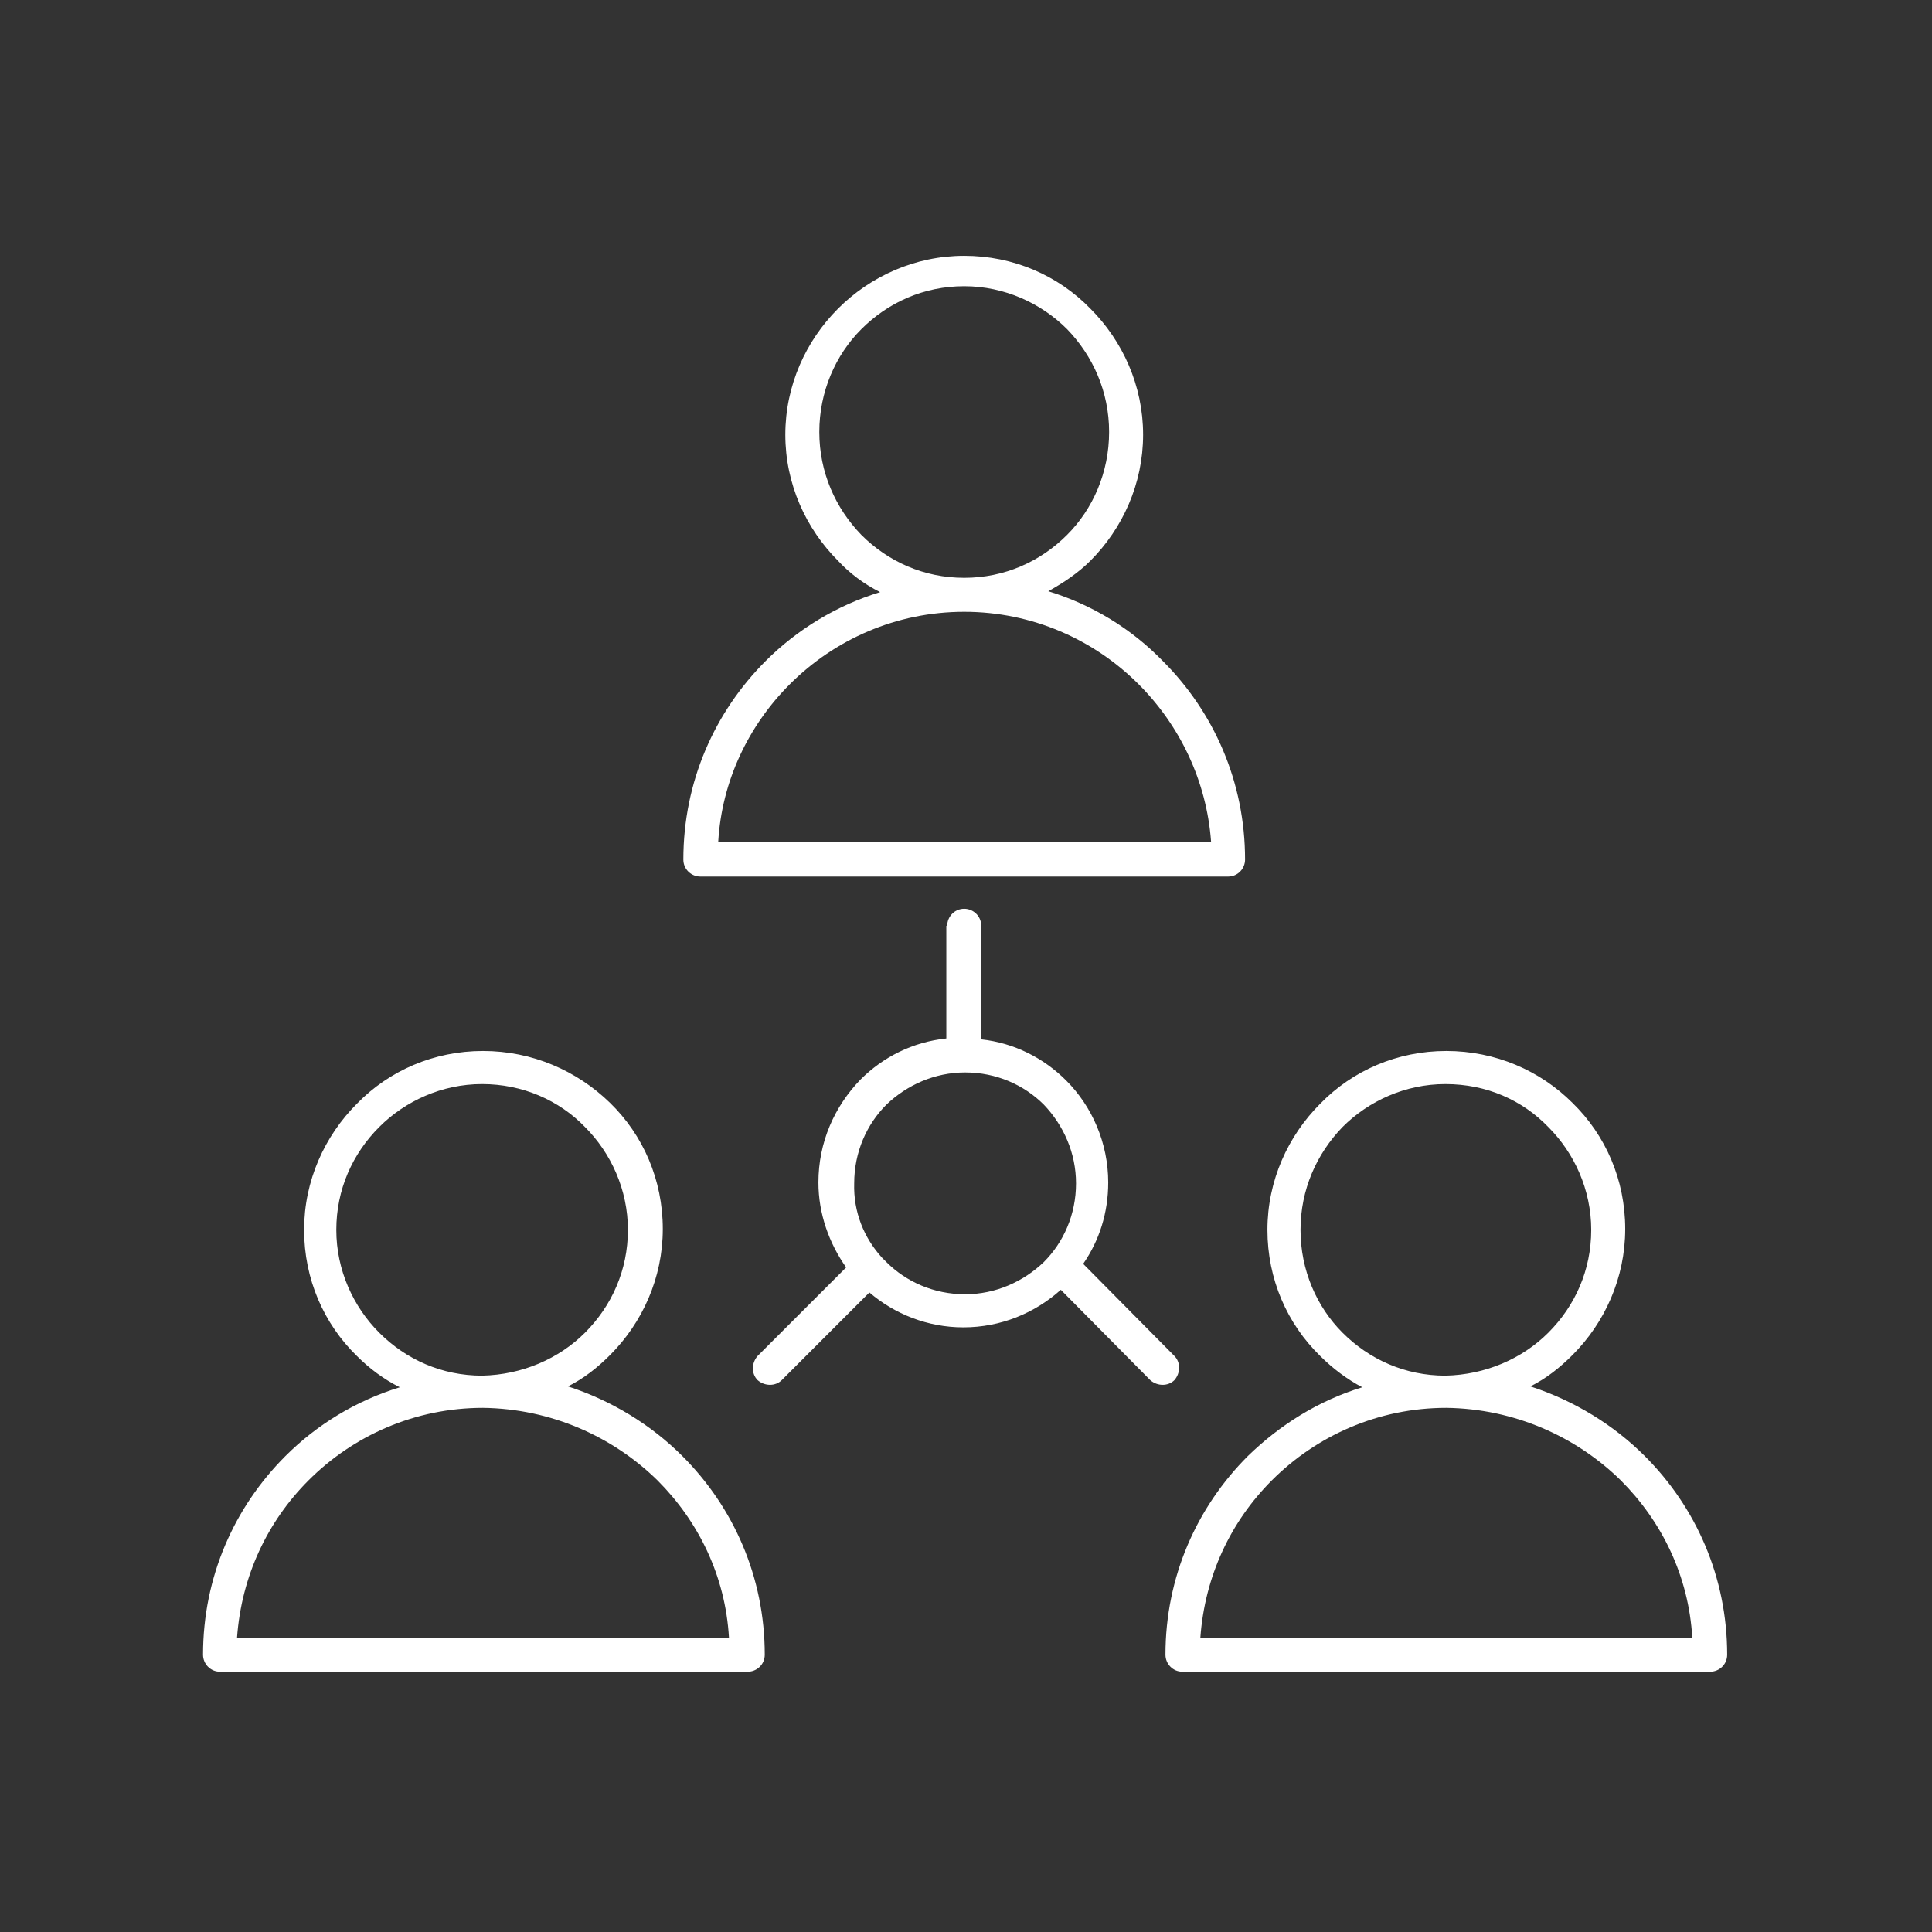 <?xml version="1.0" encoding="utf-8"?>
<!-- Generator: Adobe Illustrator 23.0.4, SVG Export Plug-In . SVG Version: 6.00 Build 0)  -->
<svg version="1.1" id="Layer_1" xmlns="http://www.w3.org/2000/svg" xmlns:xlink="http://www.w3.org/1999/xlink" x="0px" y="0px"
	 viewBox="0 0 216 216" style="enable-background:new 0 0 216 216;" xml:space="preserve">
<rect x="0" y="0" width="216" height="216" fill="#333333" stroke="none"/>
<style type="text/css">
	.st0{fill-rule:evenodd;clip-rule:evenodd;fill:#ffffff;}
</style>
<path class="st0" d="M117.2,66.1c4.9,1.5,9.3,4.2,12.8,7.8c5.7,5.7,9.2,13.5,9.2,22.2c0,1-0.8,1.9-1.9,1.9h-59c-1,0-1.9-0.8-1.9-1.9
	c0-8.7,3.5-16.5,9.2-22.2c3.5-3.5,7.9-6.2,12.8-7.7c-1.8-0.9-3.4-2.1-4.7-3.5c-3.6-3.6-5.9-8.6-5.9-14.1s2.3-10.5,5.9-14.1
	c3.6-3.6,8.6-5.9,14.1-5.9c5.5,0,10.5,2.2,14.1,5.9c3.6,3.6,5.9,8.6,5.9,14.1s-2.3,10.5-5.9,14.1l0,0v0
	C120.6,64,119,65.1,117.2,66.1L117.2,66.1z M105.9,103.5c0-1,0.8-1.9,1.9-1.9c1,0,1.9,0.8,1.9,1.9v12.7c3.7,0.4,7,2.1,9.5,4.6l0,0
	c2.9,2.9,4.7,7,4.7,11.4c0,3.4-1,6.5-2.8,9.1l10.2,10.3c0.7,0.7,0.7,1.9,0,2.7c-0.7,0.7-1.9,0.7-2.7,0l-10-10.1
	c-2.9,2.6-6.7,4.2-10.9,4.2c-4,0-7.7-1.5-10.5-3.9l-9.8,9.8c-0.7,0.7-1.9,0.7-2.7,0c-0.7-0.7-0.7-1.9,0-2.7l9.9-9.9
	c-1.9-2.7-3.1-6-3.1-9.5c0-4.5,1.8-8.5,4.7-11.5c2.5-2.5,5.8-4.2,9.6-4.6V103.5L105.9,103.5z M98.6,140.6L98.6,140.6
	c0.1,0.1,0.1,0.1,0.2,0.2c0.1,0.1,0.2,0.2,0.3,0.3l0,0c2.2,2.2,5.3,3.6,8.8,3.6c3.4,0,6.5-1.4,8.8-3.6c2.2-2.2,3.6-5.3,3.6-8.8
	c0-3.4-1.4-6.5-3.6-8.8c-2.2-2.2-5.3-3.6-8.8-3.6h0c-3.4,0-6.5,1.4-8.8,3.6c-2.2,2.2-3.6,5.3-3.6,8.8
	C95.4,135.5,96.6,138.4,98.6,140.6L98.6,140.6z M54,117.5c-5.5,0-10.5,2.2-14.1,5.9c-3.6,3.6-5.9,8.6-5.9,14.1
	c0,5.5,2.2,10.5,5.9,14.1c1.4,1.4,3,2.6,4.8,3.5c-4.9,1.5-9.3,4.2-12.8,7.7c-5.7,5.7-9.2,13.5-9.2,22.2c0,1,0.8,1.9,1.9,1.9h59
	c1,0,1.9-0.8,1.9-1.9c0-8.7-3.5-16.5-9.2-22.2c-3.5-3.5-7.9-6.2-12.8-7.8c1.8-0.9,3.3-2.1,4.7-3.5v0l0,0c3.6-3.6,5.9-8.6,5.9-14.1
	c0-5.5-2.2-10.5-5.9-14.1C64.5,119.7,59.5,117.5,54,117.5L54,117.5z M65.4,126c2.9,2.9,4.8,7,4.8,11.5c0,4.5-1.8,8.5-4.8,11.5h0
	c-2.9,2.9-7,4.7-11.5,4.8h0c-4.5,0-8.5-1.8-11.5-4.8c-2.9-2.9-4.8-7-4.8-11.5c0-4.5,1.8-8.5,4.8-11.5c2.9-2.9,7-4.8,11.5-4.8
	C58.4,121.2,62.5,123,65.4,126L65.4,126z M73.5,165.5c4.6,4.6,7.6,10.7,8,17.6h-55c0.5-6.9,3.4-13,8-17.6c5-5,11.9-8.1,19.5-8.1h0
	C61.6,157.5,68.5,160.6,73.5,165.5L73.5,165.5z M161.7,117.5c-5.5,0-10.5,2.2-14.1,5.9c-3.6,3.6-5.9,8.6-5.9,14.1
	c0,5.5,2.2,10.5,5.9,14.1c1.4,1.4,3,2.6,4.7,3.5c-4.9,1.5-9.2,4.2-12.8,7.7c-5.7,5.7-9.2,13.5-9.2,22.2c0,1,0.8,1.9,1.9,1.9h59
	c1,0,1.9-0.8,1.9-1.9c0-8.7-3.5-16.5-9.2-22.2c-3.5-3.5-7.9-6.2-12.8-7.8c1.8-0.9,3.3-2.1,4.7-3.5l0,0h0c3.6-3.6,5.9-8.6,5.9-14.1
	c0-5.5-2.2-10.5-5.9-14.1C172.2,119.7,167.2,117.5,161.7,117.5L161.7,117.5z M173.1,126c2.9,2.9,4.8,7,4.8,11.5
	c0,4.5-1.8,8.5-4.8,11.5h0c-2.9,2.9-7,4.7-11.5,4.8h0c-4.5,0-8.5-1.8-11.5-4.8c-2.9-2.9-4.7-7-4.7-11.5c0-4.5,1.8-8.5,4.7-11.5
	c2.9-2.9,7-4.8,11.5-4.8C166.2,121.2,170.2,123,173.1,126L173.1,126z M181.2,165.5c4.6,4.6,7.6,10.7,8,17.6h-55
	c0.5-6.9,3.4-13,8-17.6c5-5,11.9-8.1,19.5-8.1h0C169.3,157.5,176.2,160.6,181.2,165.5L181.2,165.5z M107.8,64.6L107.8,64.6
	c4.5,0,8.5-1.8,11.5-4.8v0c2.9-2.9,4.7-7,4.7-11.5c0-4.5-1.8-8.5-4.7-11.5c-2.9-2.9-7-4.8-11.5-4.8c-4.5,0-8.5,1.8-11.5,4.8
	c-2.9,2.9-4.7,7-4.7,11.5s1.8,8.5,4.7,11.5C99.3,62.8,103.3,64.6,107.8,64.6L107.8,64.6z M127.3,76.5c-5-5-11.9-8.1-19.5-8.1h0
	c-7.6,0-14.5,3.1-19.5,8.1c-4.6,4.6-7.6,10.8-8,17.6h55.1C134.9,87.3,131.9,81.1,127.3,76.5z"/>
</svg>
